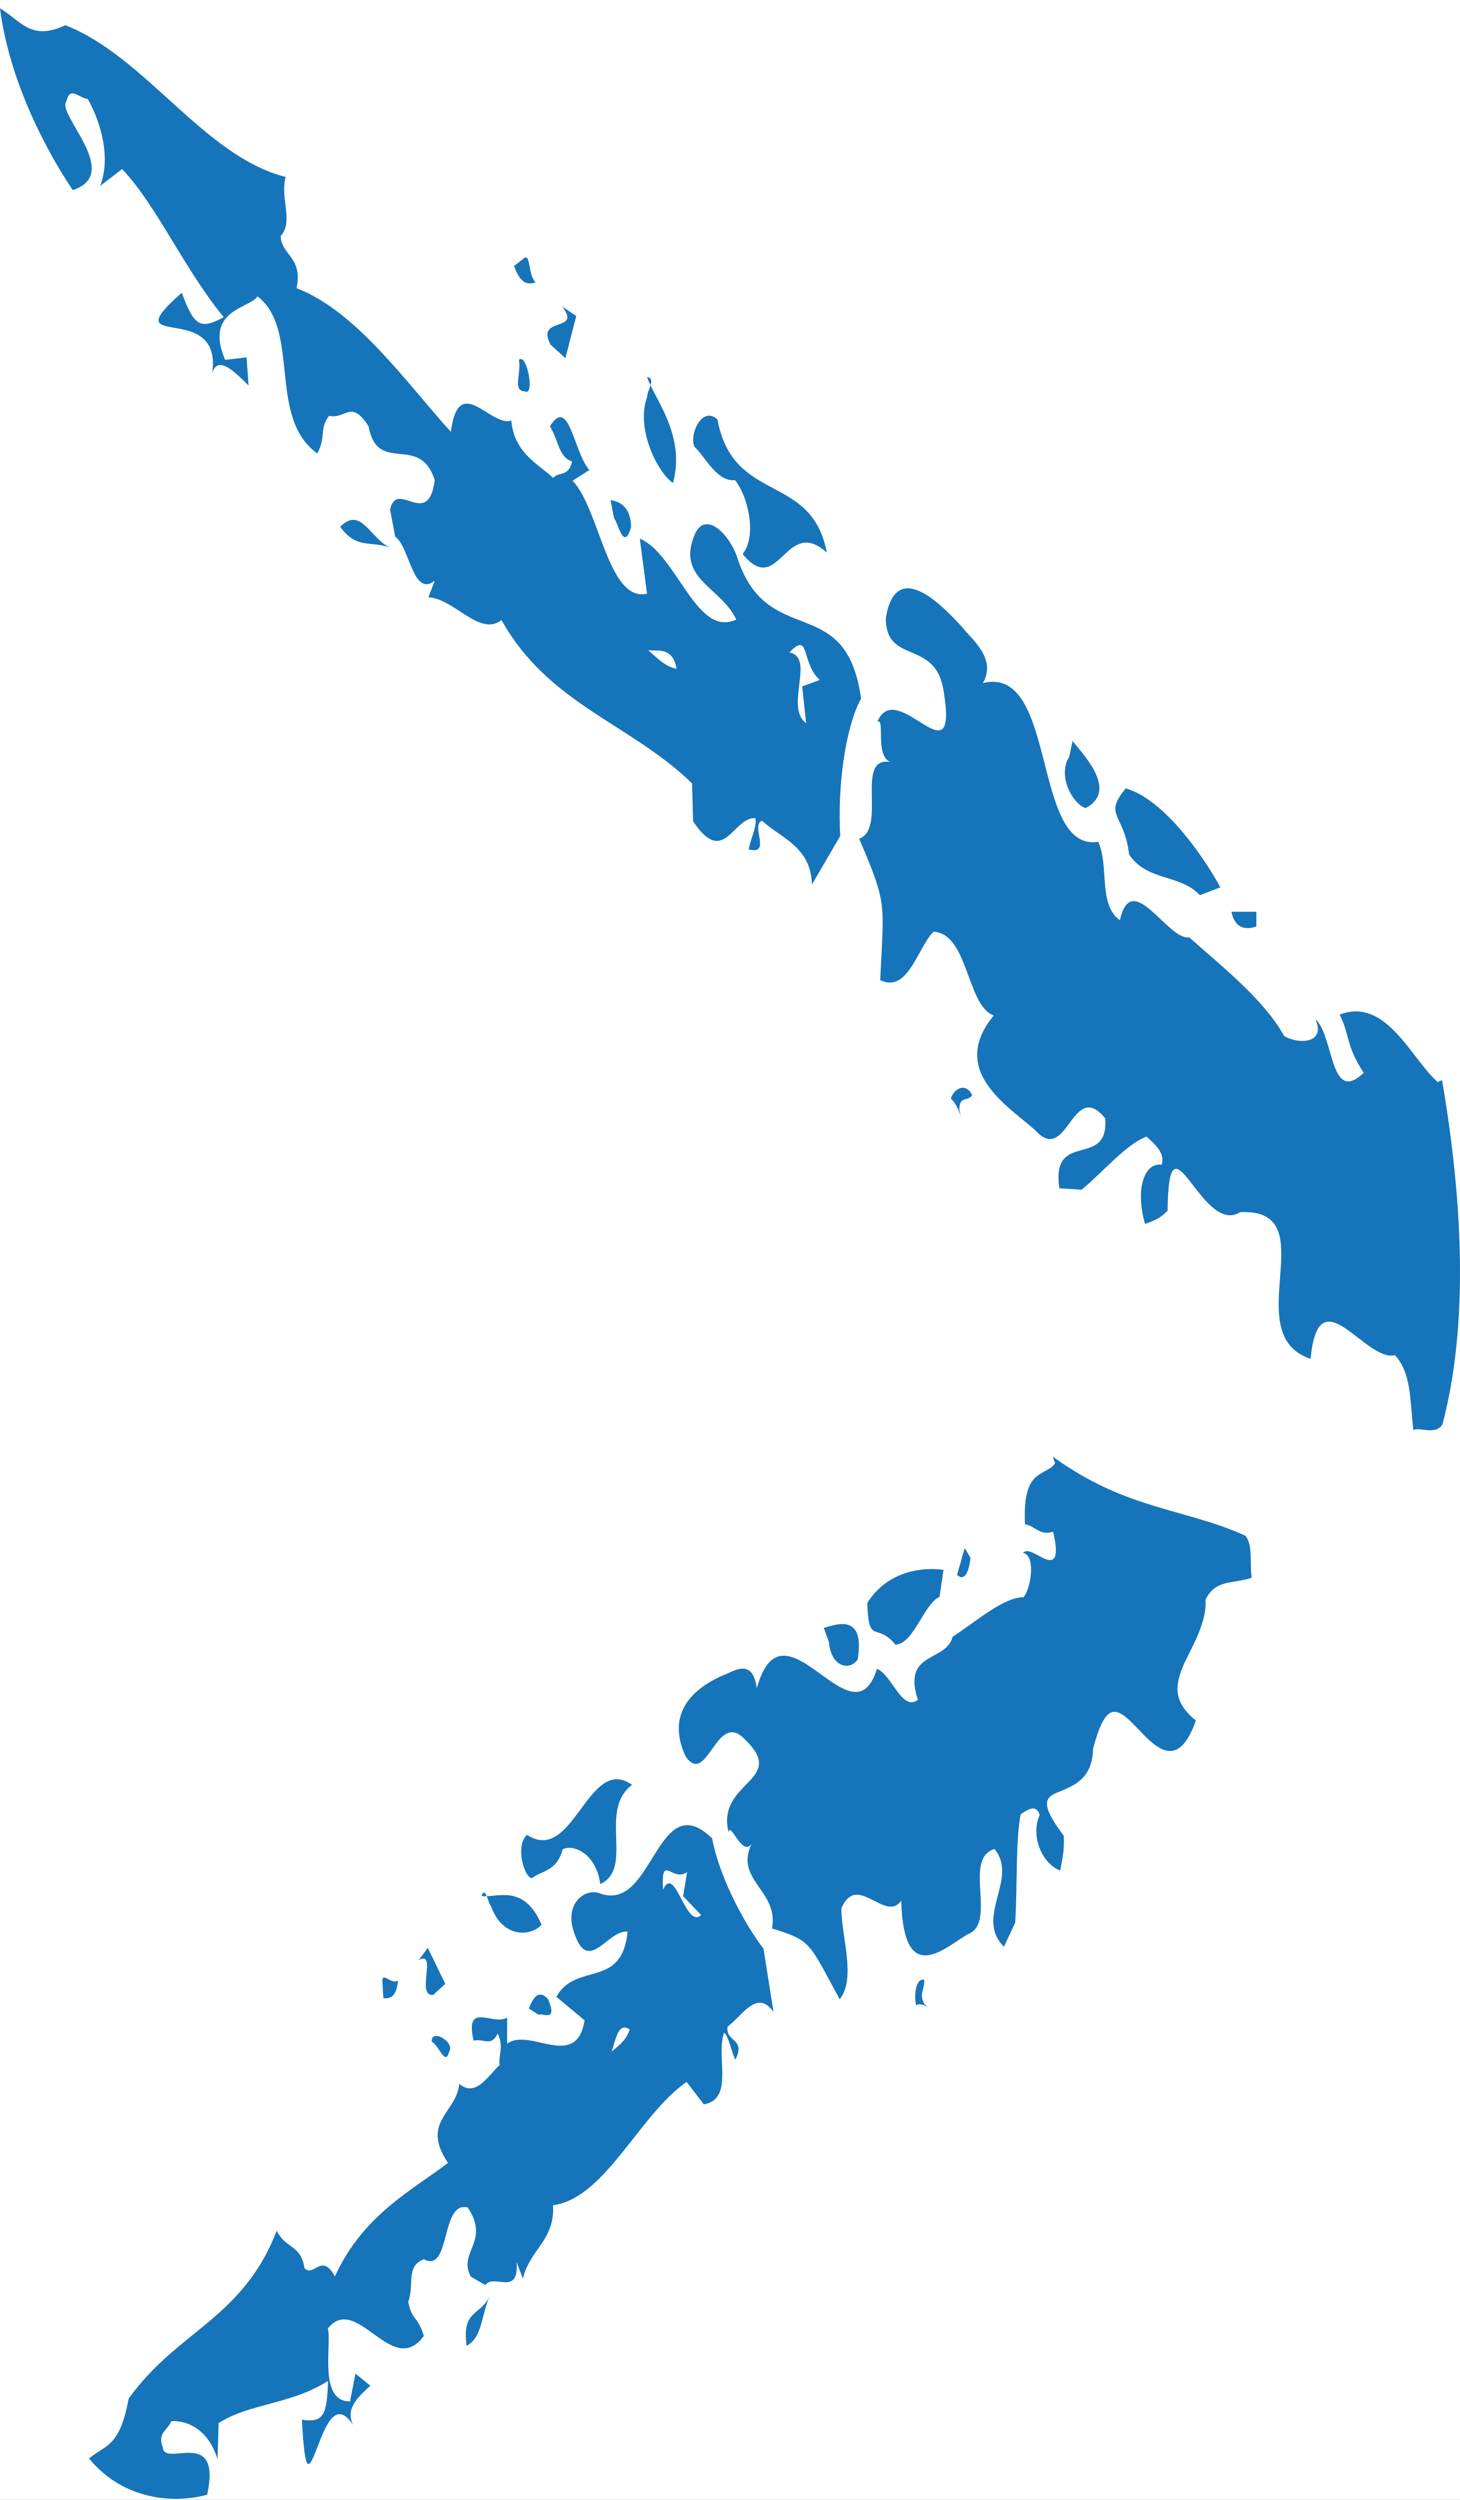 <svg width="52" height="89" viewBox="0 0 52 89" fill="none" xmlns="http://www.w3.org/2000/svg">
<rect width="52" height="89" fill="#1E1E1E"/>
<g id="V5 - Page Accueil" clip-path="url(#clip0_0_1)">
<rect width="1440" height="4513" transform="translate(-1350 -2925)" fill="white"/>
<g id="NEWS">
<g id="Fl&#195;&#168;che ">
<g id="Group">
<path id="Vector" d="M38.665 28.769C38.187 28.609 37.657 27.608 38.083 26.938L38.2 26.378C38.497 26.778 39.88 28.139 38.665 28.769Z" fill="#1674BA"/>
<path id="Vector_2" d="M37.353 32.341C37.12 31.74 37.469 31.78 37.644 31.55L38.083 32.071C38.07 32.591 37.592 32.421 37.353 32.341Z" fill="white"/>
<path id="Vector_3" d="M34.167 39.504L34.232 39.824C34.167 39.504 33.999 39.224 33.863 39.104C34.012 38.703 34.425 38.553 34.626 38.994C34.451 39.234 34.18 38.994 34.167 39.504Z" fill="#1674BA"/>
<path id="Vector_4" d="M30.664 24.877C30.089 25.938 29.824 28.089 29.927 29.759L28.919 31.49C28.881 30.14 27.814 29.84 27.142 29.219C26.722 29.369 27.491 30.46 26.67 30.24C26.716 29.88 26.968 29.449 26.903 29.129C26.108 29.069 25.785 30.9 24.686 29.239L24.648 27.889C22.457 25.758 19.536 25.077 17.862 22.076C17.087 22.686 16.156 21.296 15.258 21.266L15.484 20.675C14.702 21.286 14.586 19.445 14.075 19.105L13.894 18.144C14.133 17.034 15.251 18.875 15.484 17.094C14.948 15.403 13.448 16.934 13.125 15.173C12.498 14.193 12.304 14.943 11.723 14.803C11.361 15.263 11.632 15.513 11.303 16.143C9.513 14.873 10.721 11.732 9.17 10.551C8.912 10.981 7.251 11.021 8.02 12.812L8.782 12.722L8.853 13.722C8.453 13.342 7.748 12.562 7.555 13.302C7.955 10.611 3.981 12.612 6.475 10.421C6.915 11.641 7.16 11.732 7.968 11.291C6.54 9.55 5.584 7.319 4.349 6.019L3.567 6.619C3.949 5.639 3.612 4.388 3.128 3.528C2.785 3.468 2.488 3.058 2.365 3.608C2.003 4.068 4.381 6.179 2.591 6.769C1.376 4.948 0.291 2.577 0 0.296C0.743 0.737 1.099 1.477 2.326 0.897C5.183 2.007 7.264 5.569 10.172 6.299C9.972 7.049 10.463 7.91 9.997 8.4C10.01 9.08 10.799 9.15 10.56 10.261C12.705 11.071 14.521 13.692 16.059 15.373C16.331 13.232 17.481 15.223 18.211 14.973C18.314 16.133 19.168 16.514 19.704 17.014C19.885 16.784 20.253 16.994 20.376 16.433C19.898 16.264 19.917 15.743 19.588 15.173C20.273 14.082 20.421 16.073 20.99 16.734L20.395 17.114C21.365 18.134 21.656 21.456 23.045 21.136L22.787 19.175C24.118 19.735 24.796 22.726 26.224 22.056C25.669 20.886 24.053 20.605 24.758 18.995C25.158 18.164 25.998 19.065 26.25 19.825C27.33 23.197 30.147 20.986 30.671 24.897L30.664 24.877Z" fill="#1674BA"/>
<path id="Vector_5" d="M29.449 19.675C27.969 18.334 27.75 21.316 26.451 19.725C26.987 19.025 26.612 17.624 26.179 17.094C25.52 17.154 25.132 16.273 24.732 15.903C24.538 15.453 25.016 14.433 25.552 14.933C26.121 17.974 28.906 16.804 29.449 19.675Z" fill="#1674BA"/>
<path id="Vector_6" d="M28.713 25.748C27.931 25.177 29.049 23.407 28.118 23.227C28.861 22.446 28.519 23.597 29.197 24.207L28.57 24.437L28.713 25.758V25.748Z" fill="white"/>
<path id="Vector_7" d="M23.969 17.194C23.459 16.864 22.612 15.283 23.058 14.103C23.026 13.943 23.388 13.472 23.045 13.422C23.297 14.183 24.435 15.493 23.969 17.194Z" fill="#1674BA"/>
<path id="Vector_8" d="M24.099 23.807C23.756 23.757 23.485 23.507 23.084 23.146C23.427 23.197 23.95 23.006 24.099 23.807Z" fill="white"/>
<path id="Vector_9" d="M22.483 18.745C22.218 19.695 22.005 18.575 21.869 18.445L21.746 17.804C22.089 17.854 22.463 18.064 22.476 18.745H22.483Z" fill="#1674BA"/>
<path id="Vector_10" d="M19.6 12.252C19.077 11.241 20.751 11.851 20.02 10.911L20.524 11.251L20.137 12.752L19.6 12.262V12.252Z" fill="#1674BA"/>
<path id="Vector_11" d="M19.083 10.051C18.767 10.161 18.527 10.071 18.308 9.47L18.695 9.17C18.902 9.1 18.812 9.811 19.083 10.061V10.051Z" fill="#1674BA"/>
<path id="Vector_12" d="M18.689 13.933C18.243 13.912 18.573 13.292 18.483 12.812C18.767 12.542 19.064 14.143 18.689 13.933Z" fill="#1674BA"/>
<path id="Vector_13" d="M12.117 18.755C12.867 17.984 13.209 19.235 13.927 19.505C13.209 19.235 12.712 19.575 12.117 18.755Z" fill="#1674BA"/>
<path id="Vector_14" d="M43.86 32.46C43.983 33.101 44.435 33.101 44.746 32.981V32.46H43.86Z" fill="#1674BA"/>
<path id="Vector_15" d="M40.093 28.069C39.278 29.059 40.041 28.939 40.215 30.42C40.849 31.38 42.025 31.11 42.736 31.87L43.466 31.59C42.768 30.32 41.398 28.439 40.099 28.069H40.093Z" fill="#1674BA"/>
<path id="Vector_16" d="M36.978 33.841C37.301 34.922 38.374 34.692 38.781 35.052C38.18 34.252 37.334 33.361 36.894 32.841C36.713 33.081 36.914 33.521 36.978 33.841Z" fill="white"/>
<path id="Vector_17" d="M51.215 38.533C50.265 37.703 49.373 35.482 47.712 36.122C48.081 36.842 47.932 37.233 48.572 38.193C47.35 39.353 47.525 36.882 46.846 36.282C47.247 37.153 46.245 37.193 45.735 36.882C45.037 35.612 43.576 34.451 42.355 33.371C41.592 33.491 40.306 30.89 39.886 32.761C39.104 32.2 39.511 30.85 39.117 29.969C36.732 30.349 37.676 23.666 35.007 24.317C35.511 23.446 34.6 22.756 34.296 22.356C33.592 21.586 31.918 19.815 31.55 21.996C31.543 23.706 33.359 22.706 33.618 24.657C34.128 27.888 31.944 24.077 31.252 25.687C31.562 25.577 31.078 27.118 31.873 27.168C30.328 26.708 31.646 29.479 30.6 29.859C31.614 32.23 31.479 32.11 31.349 34.892C32.338 35.382 32.687 33.721 33.249 33.171C34.49 33.231 34.432 35.822 35.395 36.152C33.766 38.123 35.918 39.383 36.868 40.234C38.019 41.524 38.18 38.373 39.363 39.814C39.505 41.645 37.424 40.194 37.728 42.305L38.523 42.355C39.292 41.724 40.106 40.734 40.836 40.464C41.108 40.704 41.515 41.064 41.373 41.464C40.681 41.384 40.455 42.495 40.784 43.575C41.198 43.415 41.308 43.375 41.586 43.105C41.618 39.324 42.781 44.026 44.171 43.155C47.279 43.005 44.035 47.497 46.678 48.377C46.962 45.346 48.61 48.498 49.683 48.247C50.258 48.878 50.213 49.758 50.336 50.909C50.607 50.798 51.124 51.109 51.376 50.709C52.307 47.177 52.107 42.825 51.363 38.463C51.292 38.473 51.228 38.493 51.202 38.563L51.215 38.533Z" fill="#1674BA"/>
</g>
<g id="Group_2">
<path id="Vector_18" d="M30.547 59.083C30.27 59.483 29.604 59.373 29.52 58.452L29.339 57.952C29.675 57.882 30.832 57.342 30.547 59.083Z" fill="#1674BA"/>
<path id="Vector_19" d="M31.42 62.964C31.071 62.794 31.245 62.454 31.226 62.104L31.633 61.994C31.84 62.364 31.562 62.764 31.42 62.964Z" fill="white"/>
<path id="Vector_20" d="M32.926 71.348L33.081 71.498C32.926 71.348 32.732 71.328 32.629 71.388C32.532 70.958 32.654 70.398 32.919 70.488C32.939 70.838 32.719 70.968 32.919 71.338L32.926 71.348Z" fill="#1674BA"/>
<path id="Vector_21" d="M25.352 65.395C25.591 66.726 26.438 68.387 27.194 69.377L27.549 71.628C26.955 70.788 26.425 71.788 25.914 72.148C25.83 72.719 26.58 72.549 26.192 73.329C26.05 73.049 25.953 72.499 25.791 72.359C25.481 73.219 26.166 74.719 25.068 74.92L24.454 74.119C22.754 75.3 21.565 78.251 19.697 78.511C19.768 79.762 18.87 80.072 18.625 81.122L18.398 80.532C18.495 81.783 17.584 80.922 17.287 81.353L16.77 81.052C16.292 80.172 17.474 79.812 16.66 78.591C15.684 78.331 16.059 80.952 15.096 80.432C14.443 80.682 14.767 81.312 14.54 81.953C14.676 82.633 14.876 82.433 15.096 83.163C13.965 84.704 12.718 81.613 11.677 82.893C11.826 83.433 11.322 85.504 12.466 85.494L12.66 84.504L13.19 84.934C12.879 85.234 12.259 85.694 12.576 86.335C11.955 85.384 11.587 86.395 11.303 87.125C11.018 87.855 10.863 88.285 10.753 86.145C11.522 86.255 11.645 85.995 11.684 84.764C10.346 85.614 8.899 85.554 7.787 86.265L7.748 87.555C7.438 86.525 6.708 86.165 6.107 86.195C5.932 86.565 5.603 86.625 5.797 87.125C5.835 87.875 7.903 86.345 7.38 88.816C5.945 89.196 4.252 88.856 3.173 87.525C3.742 87.035 4.259 87.155 4.582 85.394C5.461 84.174 6.449 83.483 7.406 82.683C8.356 81.883 9.267 80.972 9.855 79.412C10.165 80.062 10.727 79.912 10.844 80.752C11.186 81.092 11.445 80.172 11.929 81.042C12.931 78.841 14.708 77.961 15.956 77.001C14.967 75.54 16.272 75.21 16.356 74.189C16.957 74.689 17.39 73.879 17.797 73.519C17.739 73.179 17.959 72.849 17.726 72.398C17.494 72.879 17.248 72.569 16.867 72.649C16.544 71.218 17.565 72.138 18.062 71.828V72.759C18.864 72.158 20.518 73.739 20.822 71.928L19.814 71.088C20.524 69.827 22.153 70.828 22.353 68.767C21.61 68.697 20.912 70.428 20.402 68.657C20.15 67.696 20.88 67.236 21.332 67.396C22.314 67.776 22.806 66.826 23.323 66.006C23.833 65.185 24.37 64.485 25.345 65.435L25.352 65.395Z" fill="#1674BA"/>
<path id="Vector_22" d="M22.509 63.545C21.294 64.455 22.599 66.516 21.378 67.076C21.248 66.026 20.453 65.636 20.04 65.836C19.827 66.646 19.265 66.596 18.948 66.866C18.663 66.846 18.34 65.686 18.773 65.325C20.428 66.406 20.945 62.424 22.515 63.545H22.509Z" fill="#1674BA"/>
<path id="Vector_23" d="M24.971 68.177C24.422 68.707 24.047 66.326 23.614 67.276C23.543 65.936 23.937 67.036 24.473 66.646L24.331 67.506L24.971 68.177Z" fill="white"/>
<path id="Vector_24" d="M19.29 68.517C18.953 68.927 17.907 69.047 17.486 67.856C17.396 67.806 17.293 67.106 17.15 67.496C17.609 67.606 18.643 66.996 19.29 68.527V68.517Z" fill="#1674BA"/>
<path id="Vector_25" d="M22.43 72.258C22.295 72.629 22.088 72.789 21.784 73.039C21.92 72.669 22.01 71.948 22.43 72.258Z" fill="white"/>
<path id="Vector_26" d="M19.523 71.178C19.885 72.038 19.284 71.638 19.18 71.728L18.838 71.508C18.974 71.128 19.2 70.798 19.523 71.178Z" fill="#1674BA"/>
<path id="Vector_27" d="M15.445 71.018C14.779 71.118 15.606 69.397 14.908 69.787L15.238 69.347L15.858 70.628L15.445 71.008V71.018Z" fill="#1674BA"/>
<path id="Vector_28" d="M14.178 70.488C14.133 70.928 14.023 71.178 13.655 71.138L13.616 70.498C13.642 70.208 13.972 70.688 14.178 70.498V70.488Z" fill="#1674BA"/>
<path id="Vector_29" d="M16 73.039C15.858 73.579 15.651 72.838 15.38 72.688C15.334 72.198 16.213 72.688 16 73.039Z" fill="#1674BA"/>
<path id="Vector_30" d="M16.621 83.513C16.434 82.213 17.138 82.443 17.442 81.733C17.138 82.443 17.177 83.223 16.621 83.513Z" fill="#1674BA"/>
<path id="Vector_31" d="M34.082 56.061C34.379 56.351 34.522 55.871 34.567 55.461L34.36 55.111L34.089 56.061H34.082Z" fill="#1674BA"/>
<path id="Vector_32" d="M30.89 57.062C30.935 58.612 31.219 57.722 31.891 58.552C32.544 58.532 32.906 57.092 33.462 56.852L33.604 55.891C32.874 55.781 31.607 55.921 30.896 57.062H30.89Z" fill="#1674BA"/>
<path id="Vector_33" d="M31.866 64.415C32.447 64.815 32.835 63.495 33.158 63.304C32.564 63.414 31.827 63.705 31.42 63.815C31.439 64.165 31.704 64.255 31.866 64.415Z" fill="white"/>
<path id="Vector_34" d="M37.579 52.08C37.527 52.2 37.404 52.27 37.275 52.34C37.152 52.41 37.03 52.48 36.894 52.58C36.655 52.81 36.454 53.2 36.506 54.27C36.842 54.3 37.023 54.691 37.508 54.531C37.74 55.511 37.527 55.611 37.256 55.511C36.984 55.421 36.623 55.091 36.435 55.281C36.887 55.371 36.739 56.481 36.461 56.862C35.75 56.862 34.826 57.682 33.928 58.272C33.702 59.183 32.118 58.782 32.693 60.513C32.131 60.963 31.756 59.603 31.233 59.413C30.367 62.214 27.905 56.681 26.955 60.103C26.8 58.962 26.082 59.543 25.772 59.633C25.113 59.923 23.581 60.733 24.421 62.534C25.184 63.625 25.507 60.913 26.489 61.884C28.124 63.414 25.507 63.385 25.947 65.225C26.024 64.805 26.502 66.346 26.851 65.485C26.024 66.916 27.756 67.246 27.497 68.657C28.913 69.087 28.809 69.167 29.908 71.178C30.503 70.428 29.966 68.937 29.966 67.947C30.515 66.626 31.537 68.477 32.099 67.666C32.176 70.778 33.637 69.347 34.458 68.867C35.543 68.467 34.27 66.176 35.42 65.826C36.293 66.886 34.697 68.247 35.757 69.307L36.157 68.447C36.241 67.156 36.164 65.606 36.351 64.595C36.577 64.435 36.913 64.205 37.03 64.615C36.7 65.345 37.094 66.336 37.76 66.596C37.876 66.006 37.902 65.856 37.889 65.355C36.997 64.185 37.243 63.975 37.708 63.795C38.173 63.595 38.91 63.374 38.929 62.264C39.182 61.314 39.408 60.953 39.679 60.943C39.944 60.933 40.248 61.254 40.565 61.584C41.185 62.234 41.96 63.034 42.594 61.254C41.715 60.543 41.876 59.923 42.18 59.213C42.51 58.542 42.994 57.692 42.936 56.952C43.298 56.221 43.873 56.401 44.584 56.171C44.5 55.771 44.642 54.991 44.352 54.671C43.156 54.13 41.928 53.89 40.752 53.5C39.563 53.12 38.484 52.58 37.501 51.859C37.521 51.929 37.54 51.999 37.572 52.059L37.579 52.08Z" fill="#1674BA"/>
</g>
</g>
</g>
</g>
<defs>
<clipPath id="clip0_0_1">
<rect width="1440" height="4513" fill="white" transform="translate(-1350 -2925)"/>
</clipPath>
</defs>
</svg>
